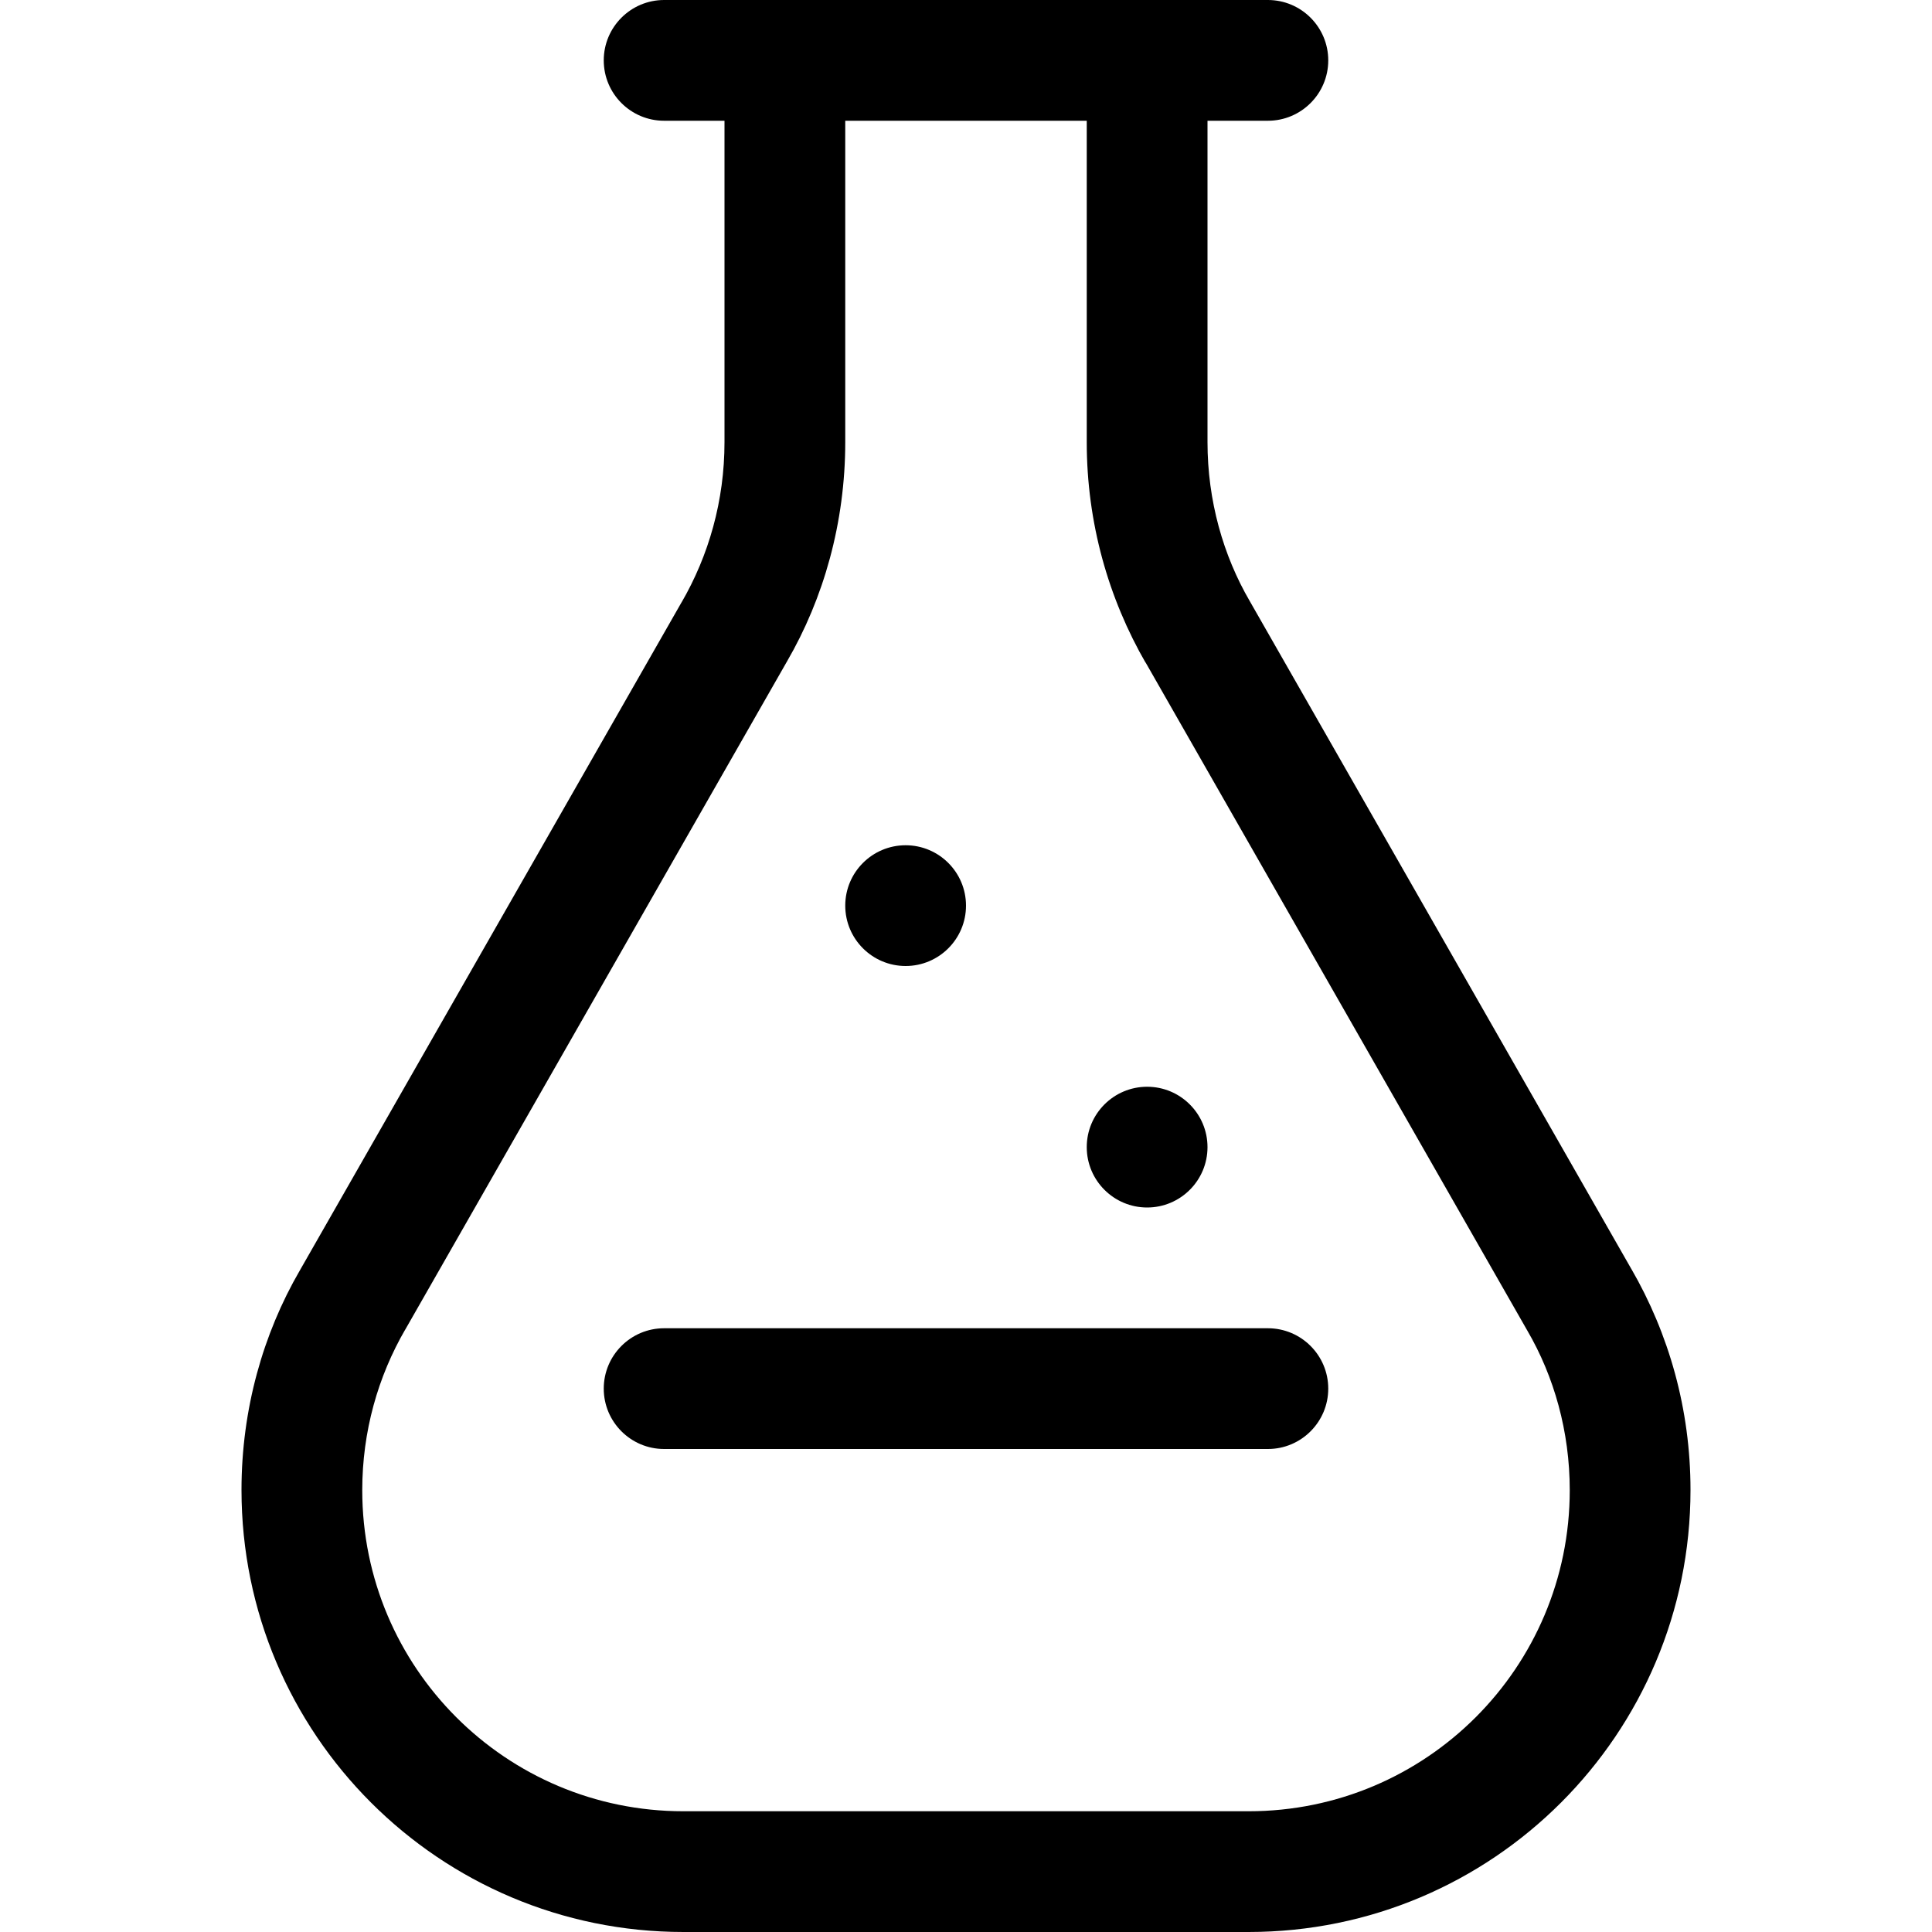 <svg version="1.1" xmlns="http://www.w3.org/2000/svg" width="16" height="16" viewBox="0 0 16 16">
<title>flask</title>
<path d="M13.518 10.523l-3.167-5.543c-0.221-0.379-0.351-0.834-0.351-1.319v0-2.661h0.5c0.276 0 0.5-0.224 0.5-0.5s-0.224-0.5-0.5-0.5v0h-5c-0.276 0-0.5 0.224-0.5 0.5s0.224 0.5 0.5 0.5v0h0.5v2.661c-0 0.485-0.13 0.94-0.358 1.332l0.007-0.013-3.167 5.543c-0.303 0.522-0.482 1.148-0.482 1.816 0 2.022 1.639 3.661 3.66 3.661h4.68c2.022-0 3.66-1.639 3.66-3.661 0-0.668-0.179-1.294-0.492-1.834l0.009 0.018zM10.34 15h-4.68c-0 0-0.001 0-0.001 0-1.469 0-2.659-1.19-2.659-2.659 0-0.486 0.13-0.942 0.358-1.334l-0.007 0.013 3.167-5.543c0.303-0.522 0.482-1.148 0.482-1.816v-2.661h2v2.661c0 0.668 0.179 1.294 0.491 1.834l-0.009-0.018 3.167 5.543c0.221 0.379 0.351 0.835 0.351 1.321 0 1.469-1.19 2.659-2.659 2.659-0 0-0.001 0-0.001 0h0z"></path>
<path d="M8 7.5c0 0.276-0.224 0.5-0.5 0.5s-0.5-0.224-0.5-0.5c0-0.276 0.224-0.5 0.5-0.5s0.5 0.224 0.5 0.5z"></path>
<path d="M10 9.5c0 0.276-0.224 0.5-0.5 0.5s-0.5-0.224-0.5-0.5c0-0.276 0.224-0.5 0.5-0.5s0.5 0.224 0.5 0.5z"></path>
<path d="M10.5 11h-5c-0.276 0-0.5 0.224-0.5 0.5s0.224 0.5 0.5 0.5v0h5c0.276 0 0.5-0.224 0.5-0.5s-0.224-0.5-0.5-0.5v0z"></path>
</svg>
